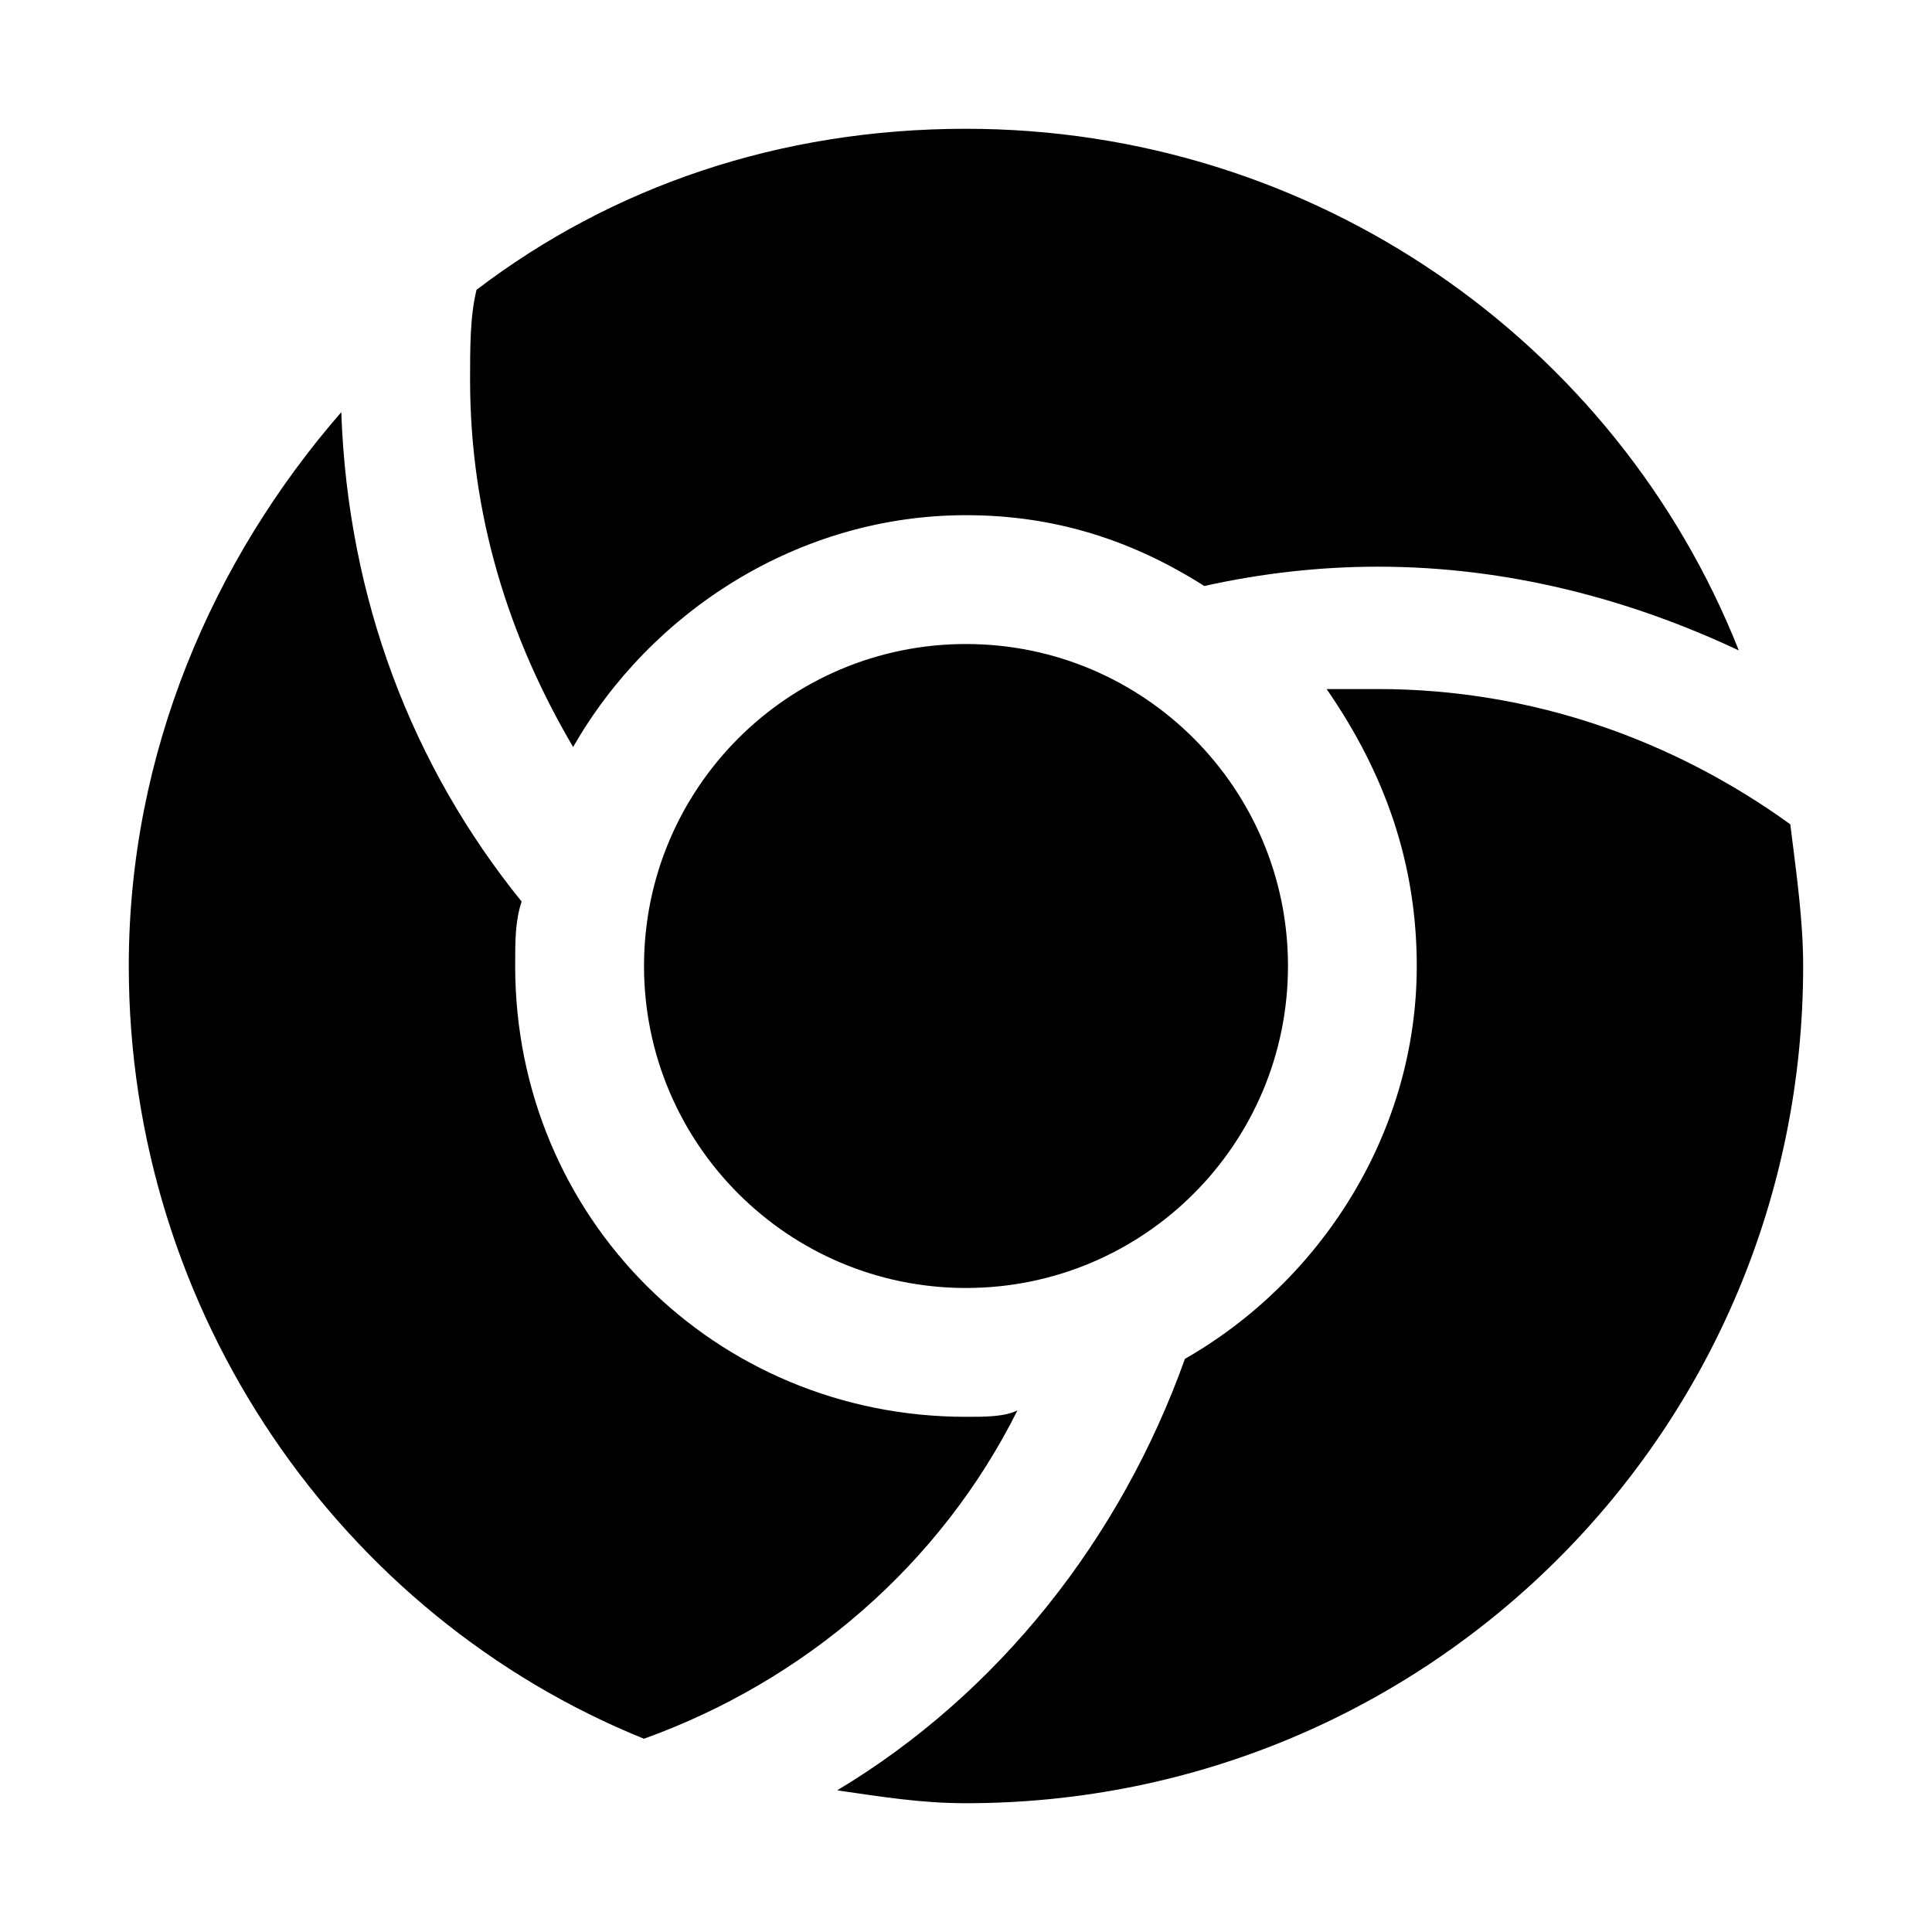 <!-- Generated by IcoMoon.io -->
<svg version="1.1" xmlns="http://www.w3.org/2000/svg" width="32" height="32" viewBox="0 0 32 32">
<path d="M21.333 16c0 2.946-2.388 5.333-5.333 5.333s-5.333-2.388-5.333-5.333c0-2.946 2.388-5.333 5.333-5.333s5.333 2.388 5.333 5.333zM16 8.533c1.493 0 2.773 0.427 3.947 1.173 0.96-0.213 1.92-0.32 2.88-0.32 2.133 0 4.16 0.533 5.973 1.387-2.027-5.12-7.040-8.64-12.8-8.64-3.093 0-5.867 0.96-8.107 2.667-0.107 0.427-0.107 0.96-0.107 1.493 0 2.24 0.64 4.267 1.707 6.080 1.28-2.24 3.733-3.84 6.507-3.84zM16.853 23.36c-0.213 0.107-0.533 0.107-0.853 0.107-4.16 0-7.467-3.307-7.467-7.467 0-0.427 0-0.747 0.107-1.067-1.813-2.24-2.88-5.013-2.987-8.107-2.133 2.453-3.52 5.653-3.52 9.173 0 5.76 3.52 10.773 8.533 12.8 2.667-0.96 4.907-2.88 6.187-5.44zM29.653 13.653c-1.92-1.387-4.267-2.24-6.827-2.24-0.32 0-0.533 0-0.853 0 0.96 1.387 1.493 2.88 1.493 4.587 0 2.773-1.6 5.227-3.84 6.507-1.067 2.987-3.093 5.547-5.76 7.147 0.747 0.107 1.387 0.213 2.133 0.213 7.68 0 13.867-6.187 13.867-13.867 0-0.747-0.107-1.493-0.213-2.347z"></path>
</svg>
